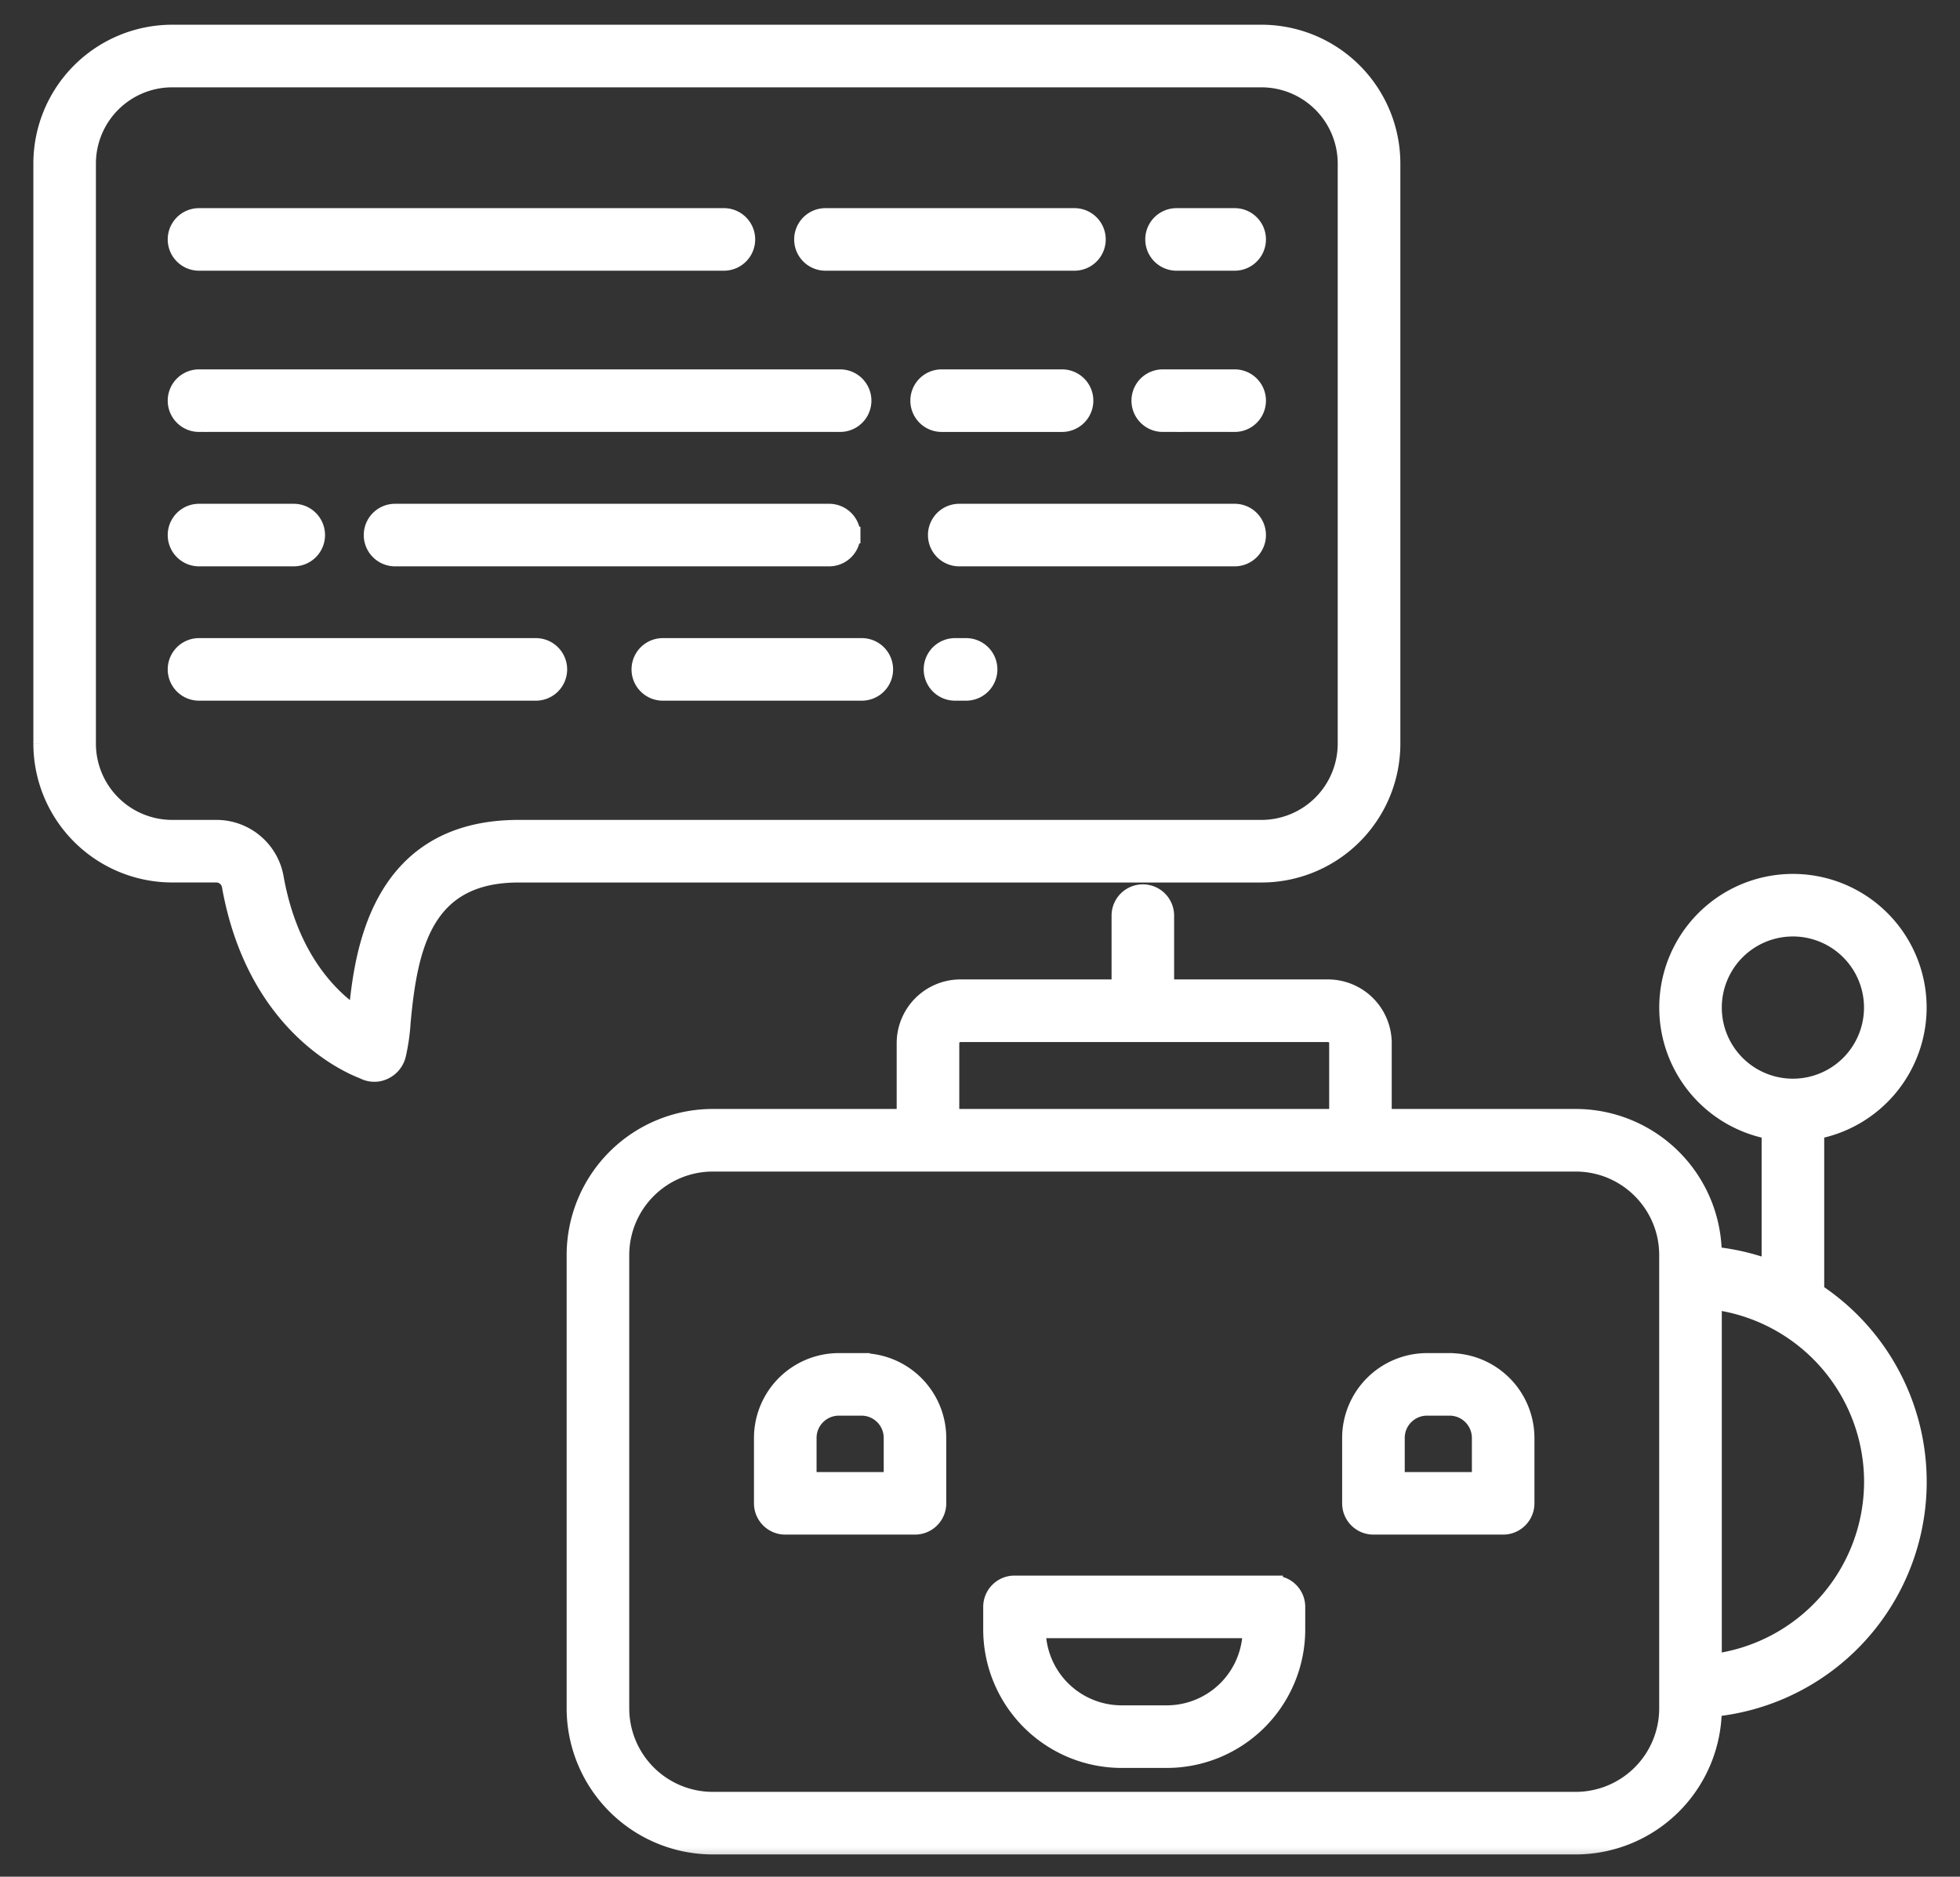 <svg width="47" height="45" viewBox="0 0 47 45" fill="none" xmlns="http://www.w3.org/2000/svg"><rect x="0" y="0" width="47" height="45" fill="#333333" stroke="none"/><mask id="a" maskUnits="userSpaceOnUse" x="0" y="-.207" width="47" height="45" fill="#000"><path fill="#fff" d="M0-.207h47v45H0z"/><path d="M8.71 25.672a.564.564 0 0 0 .347.062.586.586 0 0 0 .482-.457c.056-.254.093-.511.108-.771.167-1.794.521-3.545 2.788-3.545h17.817a3.131 3.131 0 0 0 3.128-3.128V3.92A3.131 3.131 0 0 0 30.252.793H4.128A3.131 3.131 0 0 0 1 3.92v13.913a3.132 3.132 0 0 0 3.128 3.127h1.048a.34.34 0 0 1 .341.264c.58 3.28 2.73 4.271 3.192 4.448zM5.175 19.86H4.128A2.03 2.03 0 0 1 2.1 17.834V3.92a2.03 2.03 0 0 1 2.027-2.026h26.124a2.03 2.03 0 0 1 2.027 2.026v13.913a2.03 2.03 0 0 1-2.027 2.027H12.435c-3.417 0-3.75 3.107-3.88 4.492-.633-.423-1.61-1.373-1.954-3.319a1.435 1.435 0 0 0-1.425-1.173z"/><path d="M29.607 12.28h-6.605a.55.55 0 1 0 0 1.1h6.605a.55.55 0 1 0 0-1.1zm-9.174.55a.55.55 0 0 0-.55-.55H9.473a.55.55 0 1 0 0 1.1h10.41a.55.55 0 0 0 .55-.55zm-15.661.55h2.272a.55.55 0 0 0 0-1.1H4.772a.55.55 0 1 0 0 1.1zm23.11-3.223h1.725a.55.55 0 1 0 0-1.1h-1.725a.55.55 0 0 0 0 1.1zm-2.414 0a.55.55 0 1 0 0-1.1H22.58a.55.55 0 0 0 0 1.1h2.887zm-20.696 0h15.374a.55.55 0 1 0 0-1.1H4.772a.55.55 0 1 0 0 1.1zm23.441-3.866h1.394a.55.55 0 0 0 0-1.1h-1.394a.55.55 0 1 0 0 1.1zm-8.419 0h5.971a.55.55 0 0 0 0-1.1h-5.971a.55.55 0 1 0 0 1.1zm-15.022 0h12.587a.55.55 0 0 0 0-1.1H4.772a.55.55 0 1 0 0 1.1zm18.396 9.21H22.9a.55.55 0 0 0 0 1.1h.267a.55.55 0 0 0 0-1.1zm-2.502 0h-4.772a.55.55 0 0 0 0 1.1h4.772a.55.55 0 0 0 0-1.1zm-7.266.55a.55.55 0 0 0-.55-.55H4.772a.55.55 0 1 0 0 1.1h8.078a.55.55 0 0 0 .55-.55zM46 24.16a3.006 3.006 0 1 0-3.557 2.956v3.294a5.423 5.423 0 0 0-1.355-.316 3.306 3.306 0 0 0-3.302-3.303h-4.613v-1.777a1.33 1.33 0 0 0-1.328-1.329h-3.89v-1.73a.55.55 0 0 0-1.1 0v1.73H23.03a1.33 1.33 0 0 0-1.328 1.328v1.778H17.09a3.306 3.306 0 0 0-3.302 3.302v10.872a3.306 3.306 0 0 0 3.302 3.301h20.696a3.306 3.306 0 0 0 3.302-3.301v-.001a5.46 5.46 0 0 0 2.456-9.993v-3.855A3.011 3.011 0 0 0 46 24.16zm-23.197.854c0-.126.102-.227.228-.228h8.814c.126 0 .228.102.228.228v1.777h-9.27v-1.777zm17.184 15.95a2.204 2.204 0 0 1-2.2 2.202H17.09a2.204 2.204 0 0 1-2.201-2.201V30.093a2.204 2.204 0 0 1 2.2-2.201h20.697c1.215.001 2.2.986 2.201 2.201v10.872zM44.9 35.53a4.368 4.368 0 0 1-3.812 4.327v-8.655A4.368 4.368 0 0 1 44.9 35.53zm-3.812-11.37a1.905 1.905 0 1 1 3.81 0 1.905 1.905 0 0 1-3.81 0z"/><path d="M20.657 32.645h-.542a1.836 1.836 0 0 0-1.835 1.834v1.568c0 .304.246.55.55.55h3.111a.55.55 0 0 0 .55-.55V34.48a1.837 1.837 0 0 0-1.834-1.834zm.734 2.852h-2.01v-1.018c0-.405.328-.733.734-.734h.542c.406 0 .734.329.734.734v1.018zm13.369-2.852h-.542a1.837 1.837 0 0 0-1.834 1.834v1.568c0 .304.246.55.55.55h3.11a.55.55 0 0 0 .551-.55V34.48a1.837 1.837 0 0 0-1.834-1.834zm.735 2.852h-2.01v-1.018c0-.405.328-.733.733-.734h.543c.405 0 .733.329.734.734v1.018zm-4.946 2.483h-6.222a.55.55 0 0 0-.55.55v.544a3.122 3.122 0 0 0 3.118 3.118h1.086a3.122 3.122 0 0 0 3.118-3.118v-.543a.55.55 0 0 0-.55-.55zm-2.568 3.111h-1.086a2.02 2.02 0 0 1-2.018-2.01h5.121a2.02 2.02 0 0 1-2.017 2.01z"/></mask><path d="M8.71 25.672a.564.564 0 0 0 .347.062.586.586 0 0 0 .482-.457c.056-.254.093-.511.108-.771.167-1.794.521-3.545 2.788-3.545h17.817a3.131 3.131 0 0 0 3.128-3.128V3.92A3.131 3.131 0 0 0 30.252.793H4.128A3.131 3.131 0 0 0 1 3.92v13.913a3.132 3.132 0 0 0 3.128 3.127h1.048a.34.34 0 0 1 .341.264c.58 3.28 2.73 4.271 3.192 4.448zM5.175 19.86H4.128A2.03 2.03 0 0 1 2.1 17.834V3.92a2.03 2.03 0 0 1 2.027-2.026h26.124a2.03 2.03 0 0 1 2.027 2.026v13.913a2.03 2.03 0 0 1-2.027 2.027H12.435c-3.417 0-3.75 3.107-3.88 4.492-.633-.423-1.61-1.373-1.954-3.319a1.435 1.435 0 0 0-1.425-1.173z" fill="#fff"/><path d="M29.607 12.28h-6.605a.55.55 0 1 0 0 1.1h6.605a.55.55 0 1 0 0-1.1zm-9.174.55a.55.55 0 0 0-.55-.55H9.473a.55.55 0 1 0 0 1.1h10.41a.55.55 0 0 0 .55-.55zm-15.661.55h2.272a.55.55 0 0 0 0-1.1H4.772a.55.55 0 1 0 0 1.1zm23.11-3.223h1.725a.55.55 0 1 0 0-1.1h-1.725a.55.55 0 0 0 0 1.1zm-2.414 0a.55.55 0 1 0 0-1.1H22.58a.55.55 0 0 0 0 1.1h2.887zm-20.696 0h15.374a.55.55 0 1 0 0-1.1H4.772a.55.55 0 1 0 0 1.1zm23.441-3.866h1.394a.55.55 0 0 0 0-1.1h-1.394a.55.55 0 1 0 0 1.1zm-8.419 0h5.971a.55.55 0 0 0 0-1.1h-5.971a.55.55 0 1 0 0 1.1zm-15.022 0h12.587a.55.55 0 0 0 0-1.1H4.772a.55.55 0 1 0 0 1.1zm18.396 9.21H22.9a.55.55 0 0 0 0 1.1h.267a.55.55 0 0 0 0-1.1zm-2.502 0h-4.772a.55.55 0 0 0 0 1.1h4.772a.55.55 0 0 0 0-1.1zm-7.266.55a.55.55 0 0 0-.55-.55H4.772a.55.55 0 1 0 0 1.1h8.078a.55.55 0 0 0 .55-.55zM46 24.16a3.006 3.006 0 1 0-3.557 2.956v3.294a5.423 5.423 0 0 0-1.355-.316 3.306 3.306 0 0 0-3.302-3.303h-4.613v-1.777a1.33 1.33 0 0 0-1.328-1.329h-3.89v-1.73a.55.55 0 0 0-1.1 0v1.73H23.03a1.33 1.33 0 0 0-1.328 1.328v1.778H17.09a3.306 3.306 0 0 0-3.302 3.302v10.872a3.306 3.306 0 0 0 3.302 3.301h20.696a3.306 3.306 0 0 0 3.302-3.301v-.001a5.46 5.46 0 0 0 2.456-9.993v-3.855A3.011 3.011 0 0 0 46 24.16zm-23.197.854c0-.126.102-.227.228-.228h8.814c.126 0 .228.102.228.228v1.777h-9.27v-1.777zm17.184 15.95a2.204 2.204 0 0 1-2.2 2.202H17.09a2.204 2.204 0 0 1-2.201-2.201V30.093a2.204 2.204 0 0 1 2.2-2.201h20.697c1.215.001 2.2.986 2.201 2.201v10.872zM44.9 35.53a4.368 4.368 0 0 1-3.812 4.327v-8.655A4.368 4.368 0 0 1 44.9 35.53zm-3.812-11.37a1.905 1.905 0 1 1 3.81 0 1.905 1.905 0 0 1-3.81 0z" fill="#fff"/><path d="M20.657 32.645h-.542a1.836 1.836 0 0 0-1.835 1.834v1.568c0 .304.246.55.55.55h3.111a.55.55 0 0 0 .55-.55V34.48a1.837 1.837 0 0 0-1.834-1.834zm.734 2.852h-2.01v-1.018c0-.405.328-.733.734-.734h.542c.406 0 .734.329.734.734v1.018zm13.369-2.852h-.542a1.837 1.837 0 0 0-1.834 1.834v1.568c0 .304.246.55.55.55h3.11a.55.55 0 0 0 .551-.55V34.48a1.837 1.837 0 0 0-1.834-1.834zm.735 2.852h-2.01v-1.018c0-.405.328-.733.733-.734h.543c.405 0 .733.329.734.734v1.018zm-4.946 2.483h-6.222a.55.55 0 0 0-.55.55v.544a3.122 3.122 0 0 0 3.118 3.118h1.086a3.122 3.122 0 0 0 3.118-3.118v-.543a.55.55 0 0 0-.55-.55zm-2.568 3.111h-1.086a2.02 2.02 0 0 1-2.018-2.01h5.121a2.02 2.02 0 0 1-2.017 2.01z" fill="#fff"/><path d="M8.71 25.672a.564.564 0 0 0 .347.062.586.586 0 0 0 .482-.457c.056-.254.093-.511.108-.771.167-1.794.521-3.545 2.788-3.545h17.817a3.131 3.131 0 0 0 3.128-3.128V3.92A3.131 3.131 0 0 0 30.252.793H4.128A3.131 3.131 0 0 0 1 3.92v13.913a3.132 3.132 0 0 0 3.128 3.127h1.048a.34.34 0 0 1 .341.264c.58 3.28 2.73 4.271 3.192 4.448zM5.175 19.86H4.128A2.03 2.03 0 0 1 2.1 17.834V3.92a2.03 2.03 0 0 1 2.027-2.026h26.124a2.03 2.03 0 0 1 2.027 2.026v13.913a2.03 2.03 0 0 1-2.027 2.027H12.435c-3.417 0-3.75 3.107-3.88 4.492-.633-.423-1.61-1.373-1.954-3.319a1.435 1.435 0 0 0-1.425-1.173z" stroke="#fff" stroke-width=".4" mask="url(#a)"/><path d="M29.607 12.28h-6.605a.55.55 0 1 0 0 1.1h6.605a.55.55 0 1 0 0-1.1zm-9.174.55a.55.55 0 0 0-.55-.55H9.473a.55.55 0 1 0 0 1.1h10.41a.55.55 0 0 0 .55-.55zm-15.661.55h2.272a.55.55 0 0 0 0-1.1H4.772a.55.55 0 1 0 0 1.1zm23.11-3.223h1.725a.55.55 0 1 0 0-1.1h-1.725a.55.55 0 0 0 0 1.1zm-2.414 0a.55.55 0 1 0 0-1.1H22.58a.55.55 0 0 0 0 1.1h2.887zm-20.696 0h15.374a.55.55 0 1 0 0-1.1H4.772a.55.55 0 1 0 0 1.1zm23.441-3.866h1.394a.55.55 0 0 0 0-1.1h-1.394a.55.55 0 1 0 0 1.1zm-8.419 0h5.971a.55.55 0 0 0 0-1.1h-5.971a.55.55 0 1 0 0 1.1zm-15.022 0h12.587a.55.55 0 0 0 0-1.1H4.772a.55.55 0 1 0 0 1.1zm18.396 9.21H22.9a.55.55 0 0 0 0 1.1h.267a.55.55 0 0 0 0-1.1zm-2.502 0h-4.772a.55.55 0 0 0 0 1.1h4.772a.55.55 0 0 0 0-1.1zm-7.266.55a.55.55 0 0 0-.55-.55H4.772a.55.55 0 1 0 0 1.1h8.078a.55.55 0 0 0 .55-.55zM46 24.16a3.006 3.006 0 1 0-3.557 2.956v3.294a5.423 5.423 0 0 0-1.355-.316 3.306 3.306 0 0 0-3.302-3.303h-4.613v-1.777a1.33 1.33 0 0 0-1.328-1.329h-3.89v-1.73a.55.55 0 0 0-1.1 0v1.73H23.03a1.33 1.33 0 0 0-1.328 1.328v1.778H17.09a3.306 3.306 0 0 0-3.302 3.302v10.872a3.306 3.306 0 0 0 3.302 3.301h20.696a3.306 3.306 0 0 0 3.302-3.301v-.001a5.46 5.46 0 0 0 2.456-9.993v-3.855A3.011 3.011 0 0 0 46 24.16zm-23.197.854c0-.126.102-.227.228-.228h8.814c.126 0 .228.102.228.228v1.777h-9.27v-1.777zm17.184 15.95a2.204 2.204 0 0 1-2.2 2.202H17.09a2.204 2.204 0 0 1-2.201-2.201V30.093a2.204 2.204 0 0 1 2.2-2.201h20.697c1.215.001 2.2.986 2.201 2.201v10.872zM44.9 35.53a4.368 4.368 0 0 1-3.812 4.327v-8.655A4.368 4.368 0 0 1 44.9 35.53zm-3.812-11.37a1.905 1.905 0 1 1 3.81 0 1.905 1.905 0 0 1-3.81 0z" stroke="#fff" stroke-width=".4" mask="url(#a)"/><path d="M20.657 32.645h-.542a1.836 1.836 0 0 0-1.835 1.834v1.568c0 .304.246.55.55.55h3.111a.55.55 0 0 0 .55-.55V34.48a1.837 1.837 0 0 0-1.834-1.834zm.734 2.852h-2.01v-1.018c0-.405.328-.733.734-.734h.542c.406 0 .734.329.734.734v1.018zm13.369-2.852h-.542a1.837 1.837 0 0 0-1.834 1.834v1.568c0 .304.246.55.55.55h3.11a.55.55 0 0 0 .551-.55V34.48a1.837 1.837 0 0 0-1.834-1.834zm.735 2.852h-2.01v-1.018c0-.405.328-.733.733-.734h.543c.405 0 .733.329.734.734v1.018zm-4.946 2.483h-6.222a.55.55 0 0 0-.55.55v.544a3.122 3.122 0 0 0 3.118 3.118h1.086a3.122 3.122 0 0 0 3.118-3.118v-.543a.55.55 0 0 0-.55-.55zm-2.568 3.111h-1.086a2.02 2.02 0 0 1-2.018-2.01h5.121a2.02 2.02 0 0 1-2.017 2.01z" stroke="#fff" stroke-width=".4" mask="url(#a)"/></svg>